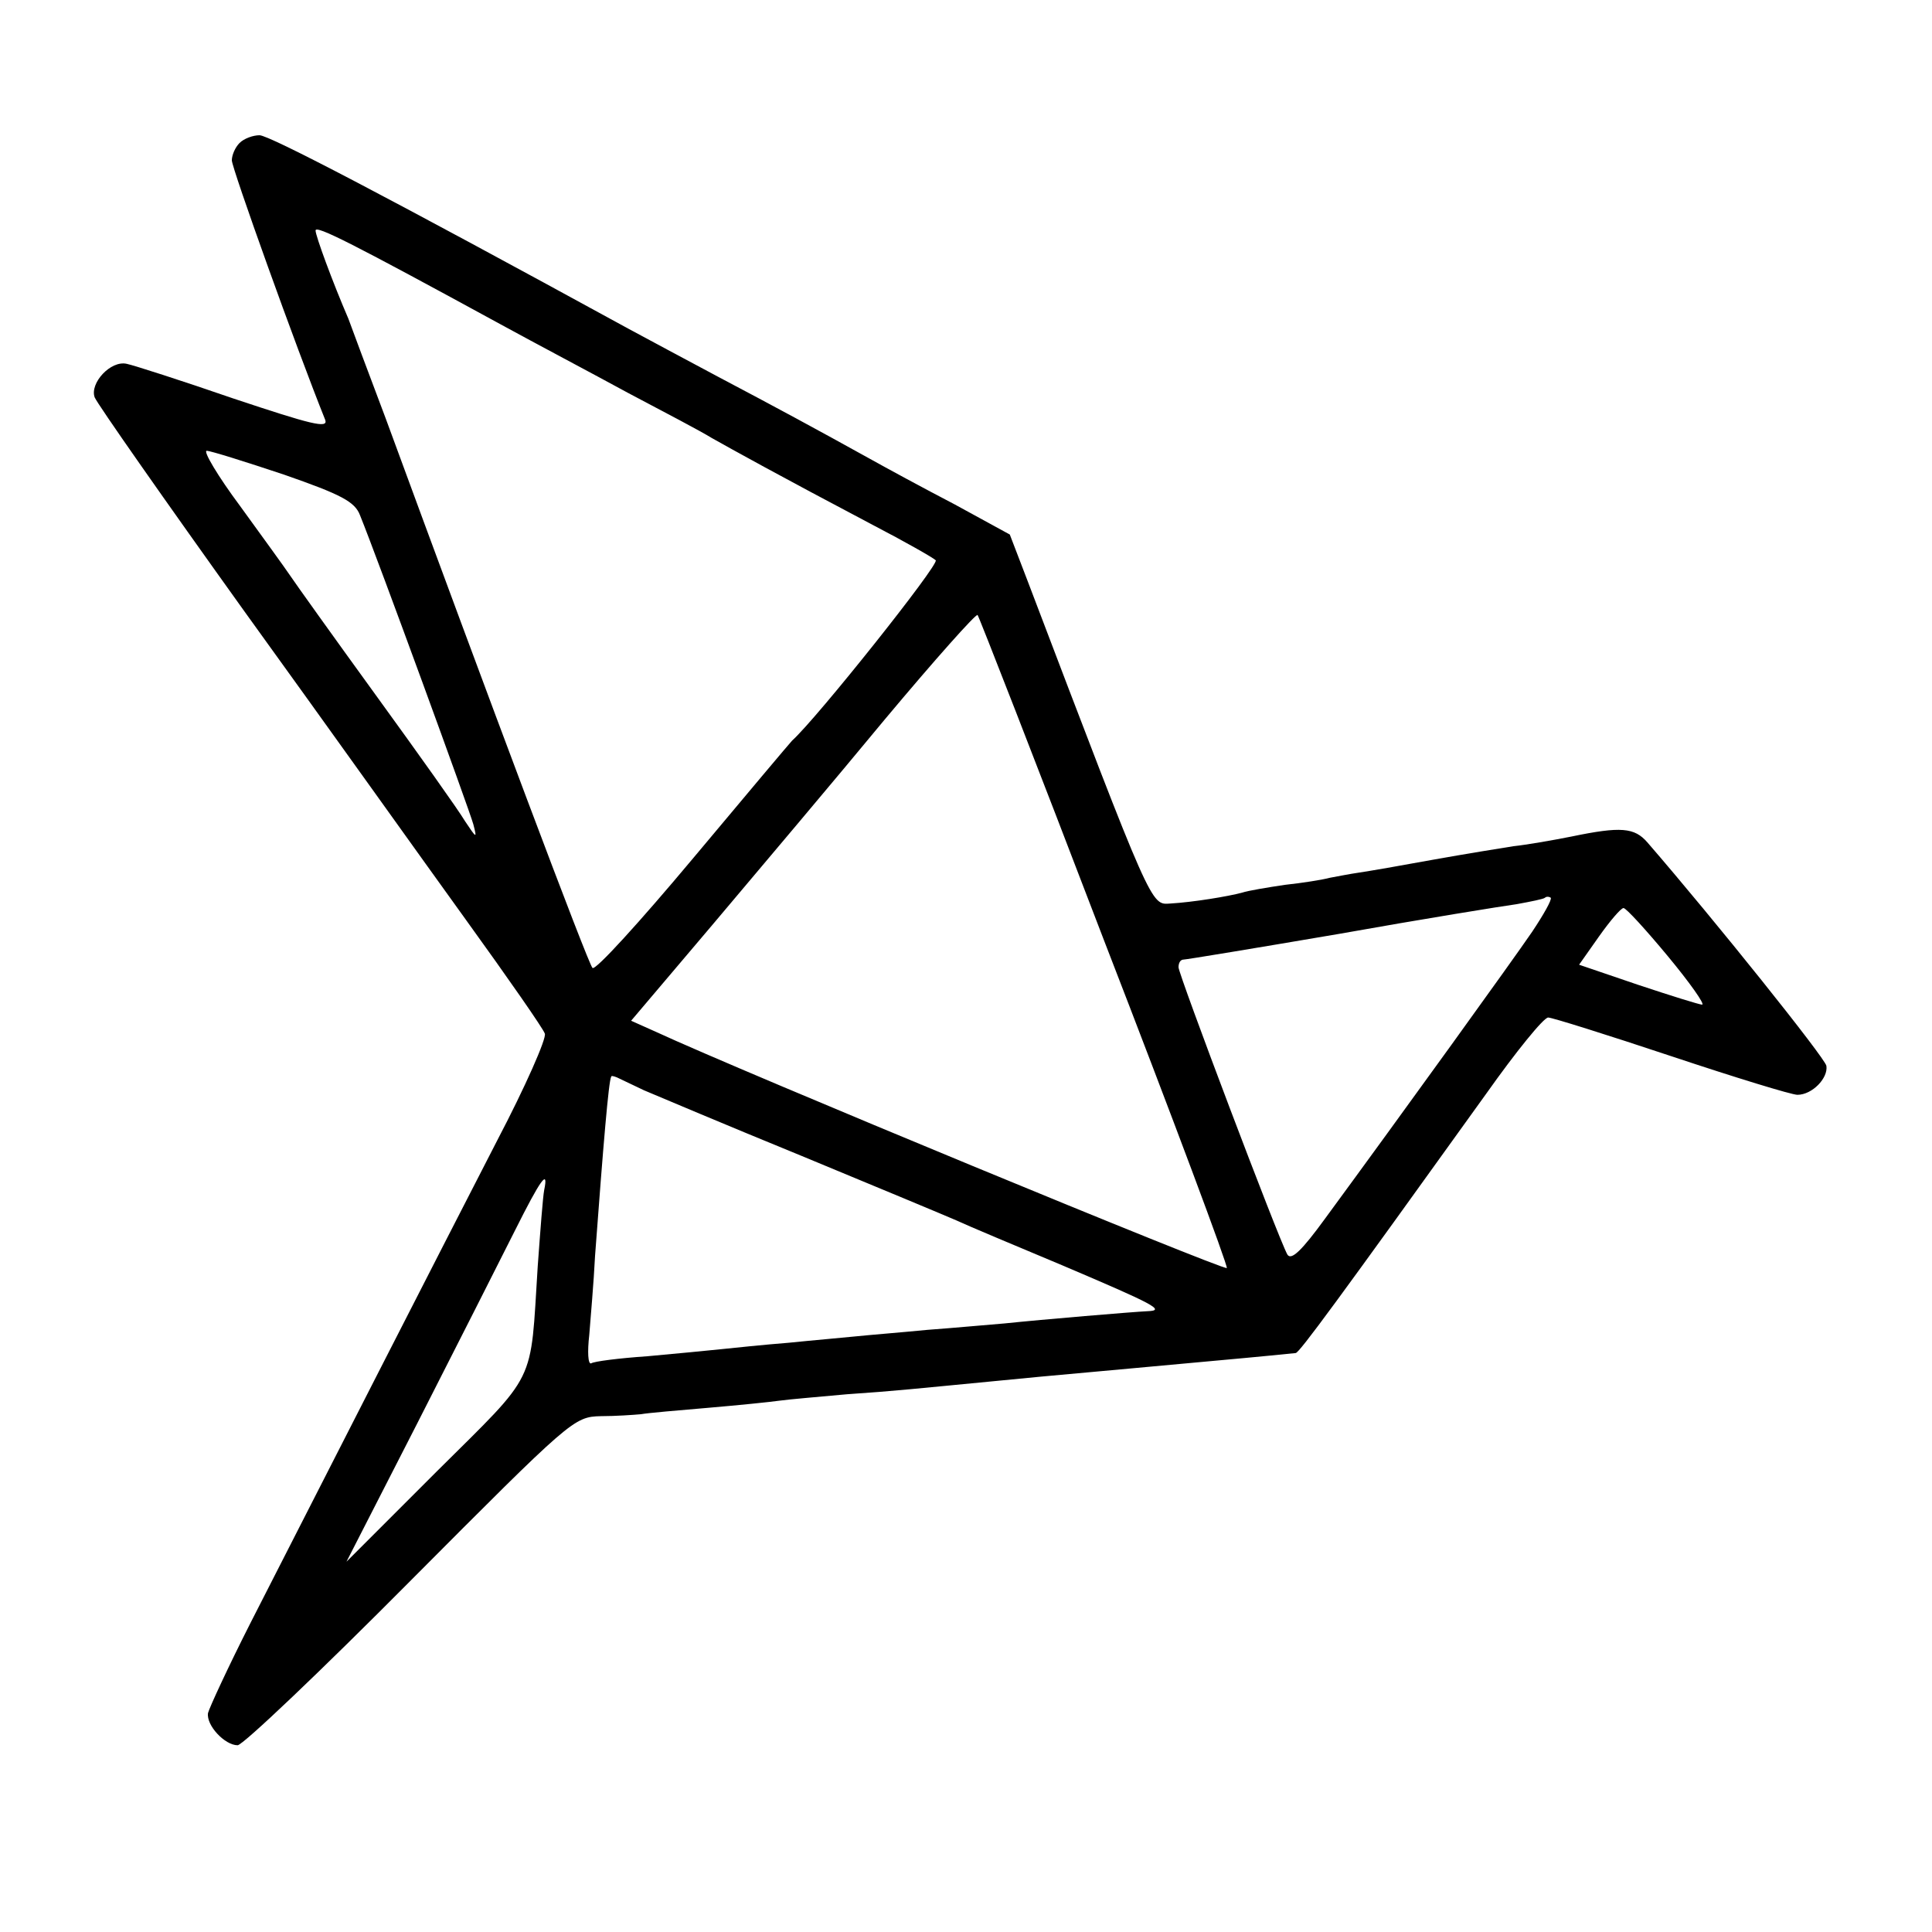<?xml version="1.0" standalone="no"?>
<!DOCTYPE svg PUBLIC "-//W3C//DTD SVG 20010904//EN"
 "http://www.w3.org/TR/2001/REC-SVG-20010904/DTD/svg10.dtd">
<svg version="1.0" xmlns="http://www.w3.org/2000/svg"
 width="300pt" height="300pt" viewBox="0 0 300 300"
 preserveAspectRatio="xMidYMid meet">
<g transform="translate(0,300) scale(0.1,-0.1)"
fill="#000000" stroke="none">
<path d="M372 2778 c-7 -7 -12 -19 -12 -27 0 -12 100 -291 145 -403 5 -14 -22
-7 -142 33 -81 28 -156 52 -166 54 -25 6 -58 -30 -50 -52 4 -10 109 -160 233
-333 125 -173 279 -389 344 -479 65 -90 120 -169 122 -176 3 -7 -30 -82 -74
-166 -85 -165 -279 -545 -383 -749 -35 -69 -64 -132 -66 -140 -3 -19 26 -50
46 -50 8 0 129 115 268 255 250 251 254 255 296 256 23 0 51 2 62 3 11 2 58 6
105 10 47 4 96 9 110 11 14 2 61 6 105 10 75 5 110 9 225 20 40 4 92 9 215 20
22 2 76 7 120 11 89 8 127 12 137 13 6 1 64 80 296 403 46 65 89 118 96 118 6
0 92 -27 191 -60 99 -33 187 -60 196 -60 23 0 48 26 45 45 -2 12 -174 227
-278 347 -20 23 -41 25 -118 9 -30 -6 -71 -13 -90 -15 -19 -3 -75 -12 -125
-21 -49 -9 -101 -18 -115 -20 -14 -2 -34 -6 -45 -8 -11 -3 -42 -8 -70 -11 -27
-4 -57 -9 -66 -12 -22 -6 -77 -15 -112 -17 -30 -2 -27 -10 -221 500 l-28 73
-86 47 c-48 25 -107 57 -132 71 -83 46 -144 79 -235 127 -49 26 -112 60 -140
75 -373 204 -557 300 -572 300 -10 0 -24 -5 -31 -12z m406 -282 c53 -29 142
-76 197 -106 55 -29 114 -60 130 -70 32 -18 104 -58 250 -135 50 -26 94 -51
98 -55 6 -6 -185 -246 -223 -280 -3 -3 -72 -85 -154 -183 -82 -98 -152 -175
-156 -170 -7 7 -159 412 -321 853 -28 74 -54 144 -58 155 -25 58 -51 129 -51
137 0 9 57 -20 288 -146z m-337 -233 c89 -31 110 -42 118 -63 28 -69 170 -458
176 -480 6 -23 5 -22 -13 5 -10 17 -72 104 -138 195 -66 91 -126 175 -134 187
-8 12 -43 60 -77 107 -35 47 -58 86 -52 86 6 0 60 -17 120 -37z m1274 -725
c107 -276 192 -504 190 -507 -5 -4 -751 304 -887 367 l-38 17 128 151 c70 83
190 225 266 317 77 92 142 165 144 162 2 -2 91 -230 197 -507z m664 15 c-30
-44 -198 -277 -322 -446 -35 -48 -52 -65 -58 -55 -14 25 -169 435 -169 446 0
7 3 12 8 12 4 0 113 18 242 40 129 23 253 43 275 46 22 4 42 8 44 10 2 2 6 2
9 0 2 -3 -11 -26 -29 -53z m211 -38 c34 -41 58 -75 53 -75 -4 0 -49 14 -100
31 l-91 31 31 44 c17 24 34 44 38 44 4 0 35 -34 69 -75z m-1590 -208 c19 -8
130 -55 245 -102 116 -48 224 -93 240 -100 17 -8 91 -39 165 -70 141 -60 161
-70 132 -71 -22 -1 -165 -13 -222 -19 -25 -2 -79 -7 -120 -10 -41 -4 -91 -8
-110 -10 -19 -2 -66 -6 -105 -10 -38 -3 -86 -8 -105 -10 -19 -2 -71 -7 -115
-11 -44 -3 -83 -8 -87 -11 -5 -2 -6 18 -3 44 2 26 7 82 9 123 13 175 21 270
25 278 0 2 4 1 9 -1 4 -2 23 -11 42 -20z m-155 -155 c-2 -10 -6 -63 -10 -118
-12 -187 1 -162 -157 -319 l-140 -140 110 215 c60 118 128 252 151 298 41 82
53 98 46 64z"/>
</g>
</svg>
